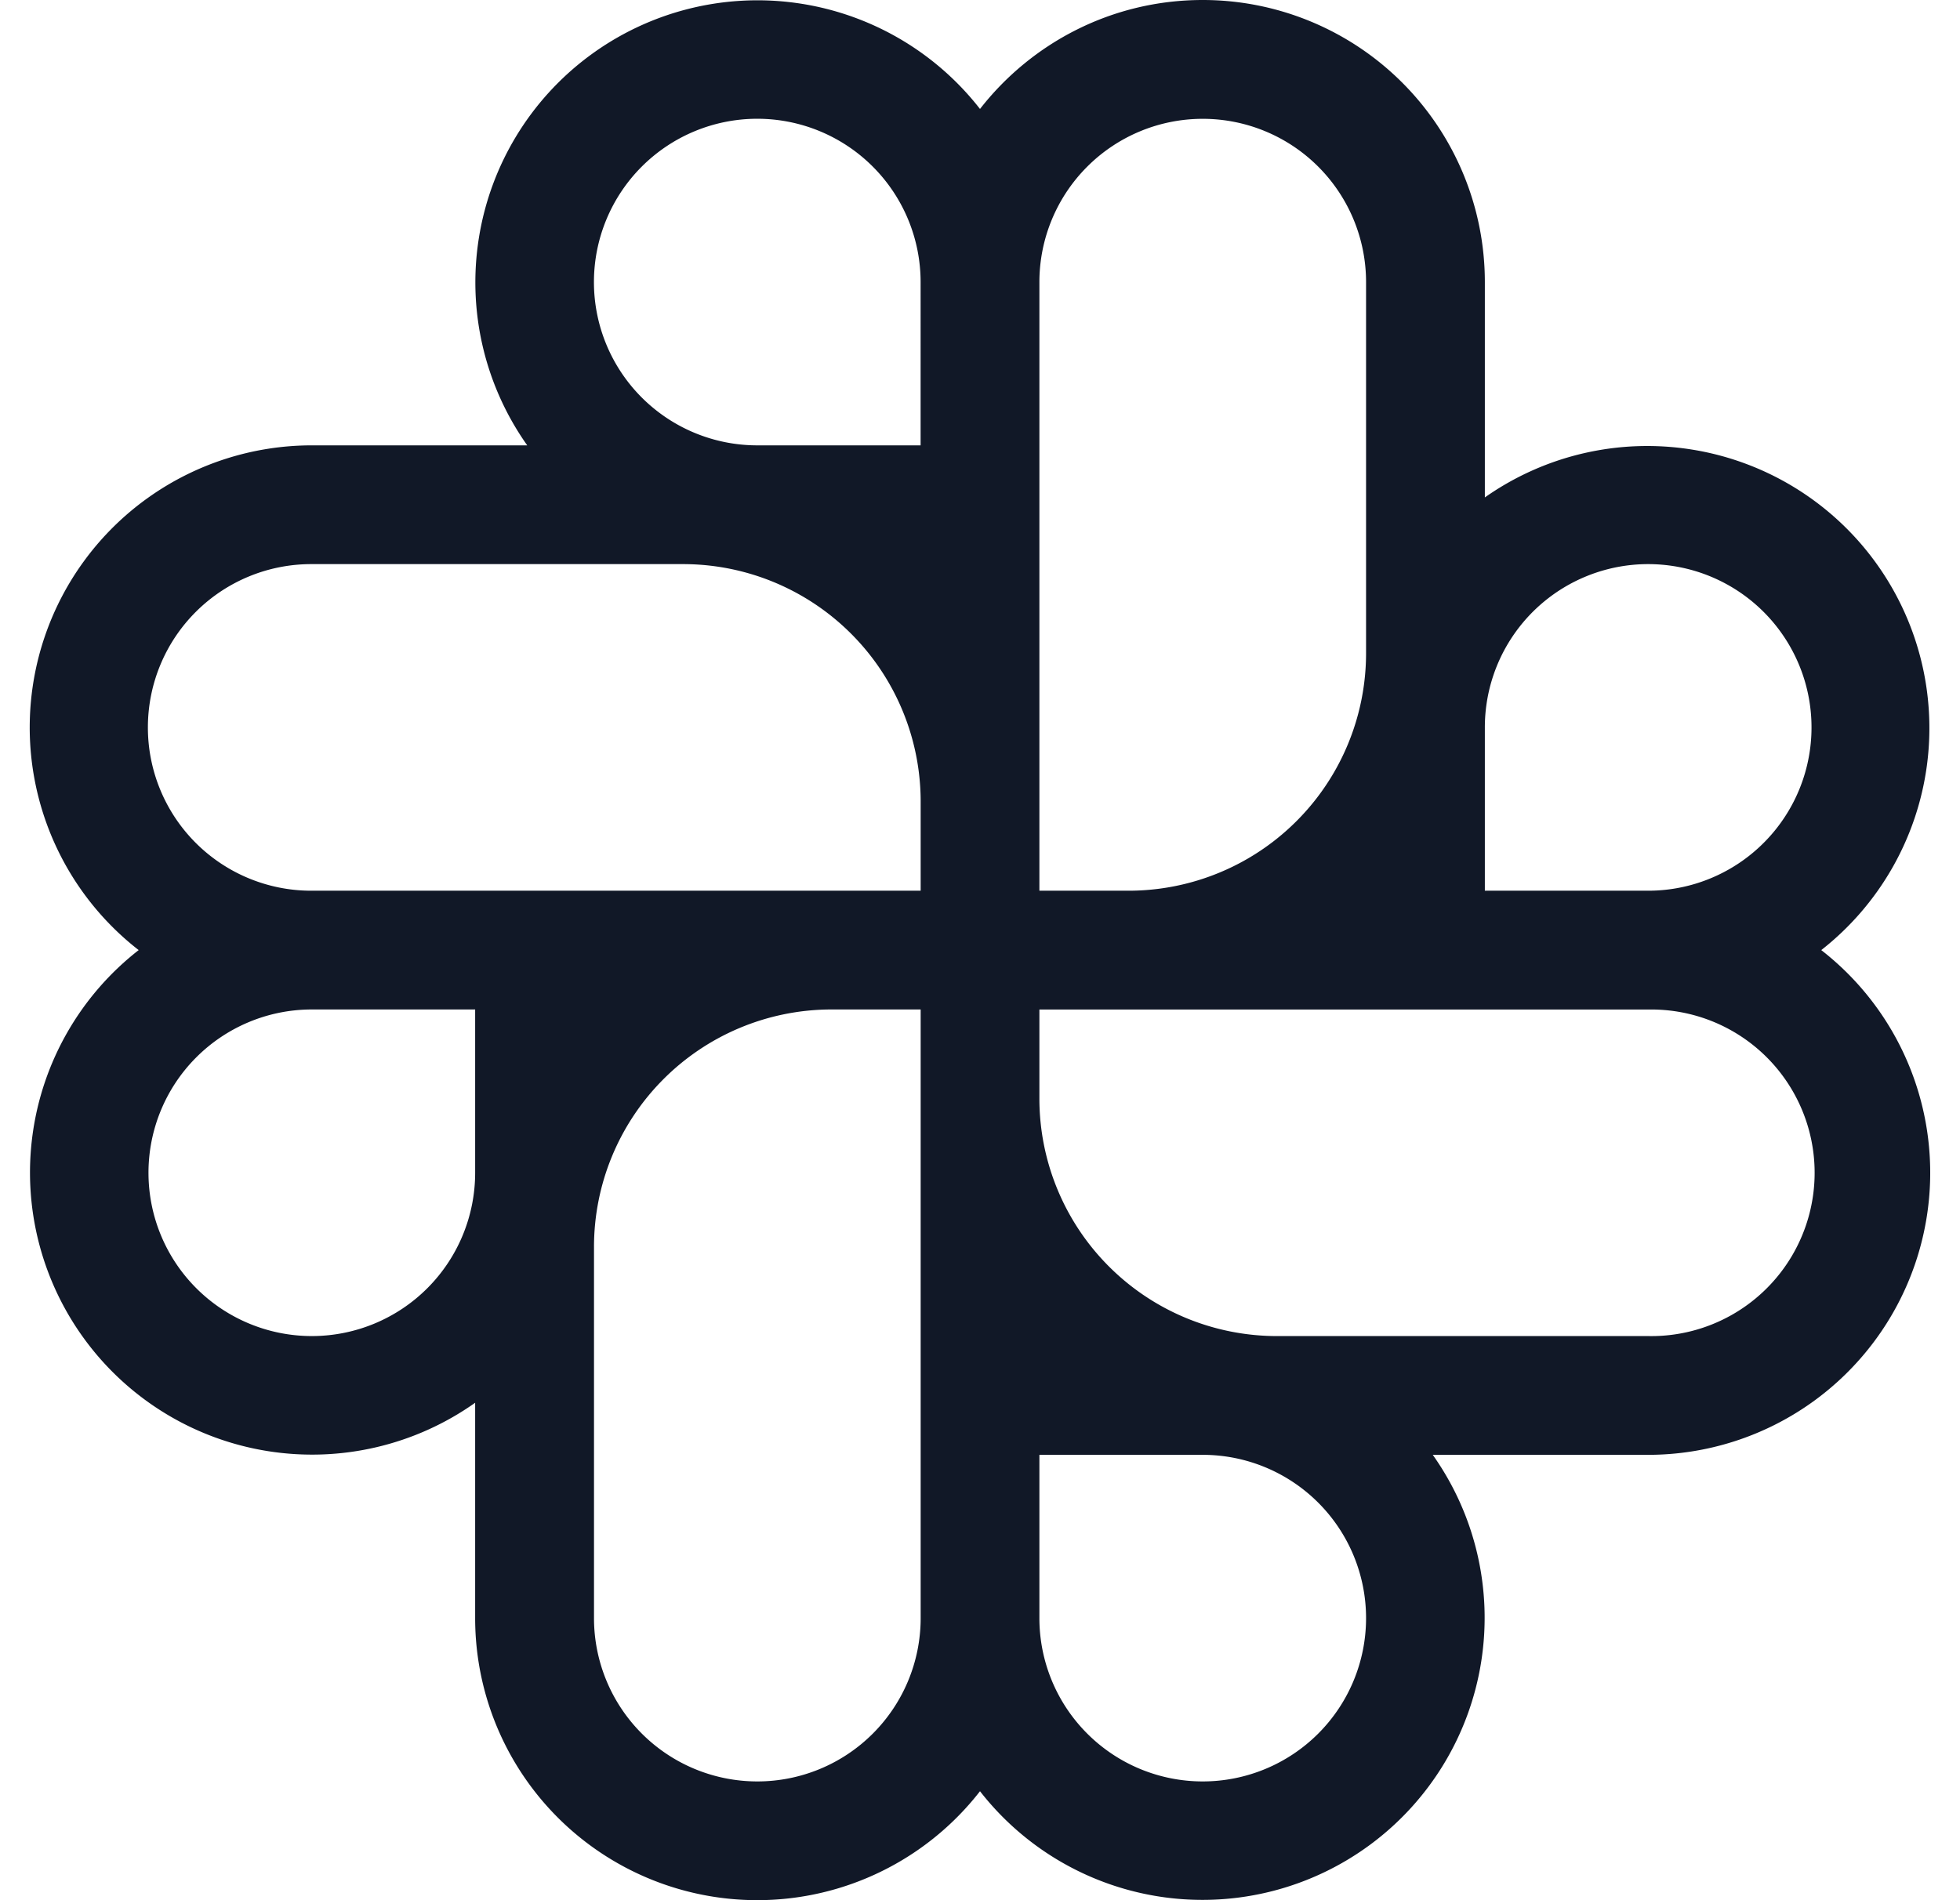 <svg xmlns="http://www.w3.org/2000/svg" width="33" height="32" fill="none" viewBox="0 0 33 32"><path fill="#111827" fill-rule="evenodd" d="M20.25 0c-1.524 0-2.88.719-3.75 1.835A4.75 4.75 0 0 0 8.877 7.5H5.251A4.75 4.75 0 0 0 2.335 16 4.75 4.75 0 0 0 8 23.623v3.626a4.75 4.75 0 0 0 8.5 2.916 4.75 4.75 0 0 0 7.623-5.665h3.626a4.75 4.75 0 0 0 2.915-8.5A4.75 4.75 0 0 0 25 8.377V4.75A4.75 4.75 0 0 0 20.25 0ZM8.98 15H5.229a2.75 2.75 0 0 1 .022-5.5h6.25a4 4 0 0 1 4 4V15H8.978Zm-3.75 2A2.75 2.75 0 1 0 8 19.75V17H5.23Zm8.737 0a4 4 0 0 0-3.966 4v6.25a2.75 2.75 0 1 0 5.5 0V17h-1.534Zm7.533 5.5a4 4 0 0 1-4-3.989v-1.51h10.25a2.75 2.75 0 1 1 0 5.499H21.5Zm-4 2v2.75a2.75 2.75 0 1 0 2.75-2.75H17.5Zm0-16.037V4.751a2.75 2.75 0 1 1 5.5 0V11A4 4 0 0 1 19 15h-1.5V8.463Zm-2-3.712V7.5h-2.75a2.75 2.75 0 1 1 2.75-2.75Zm9.5 7.5A2.75 2.75 0 1 1 27.75 15H25v-2.75Z" clip-rule="evenodd"/></svg>